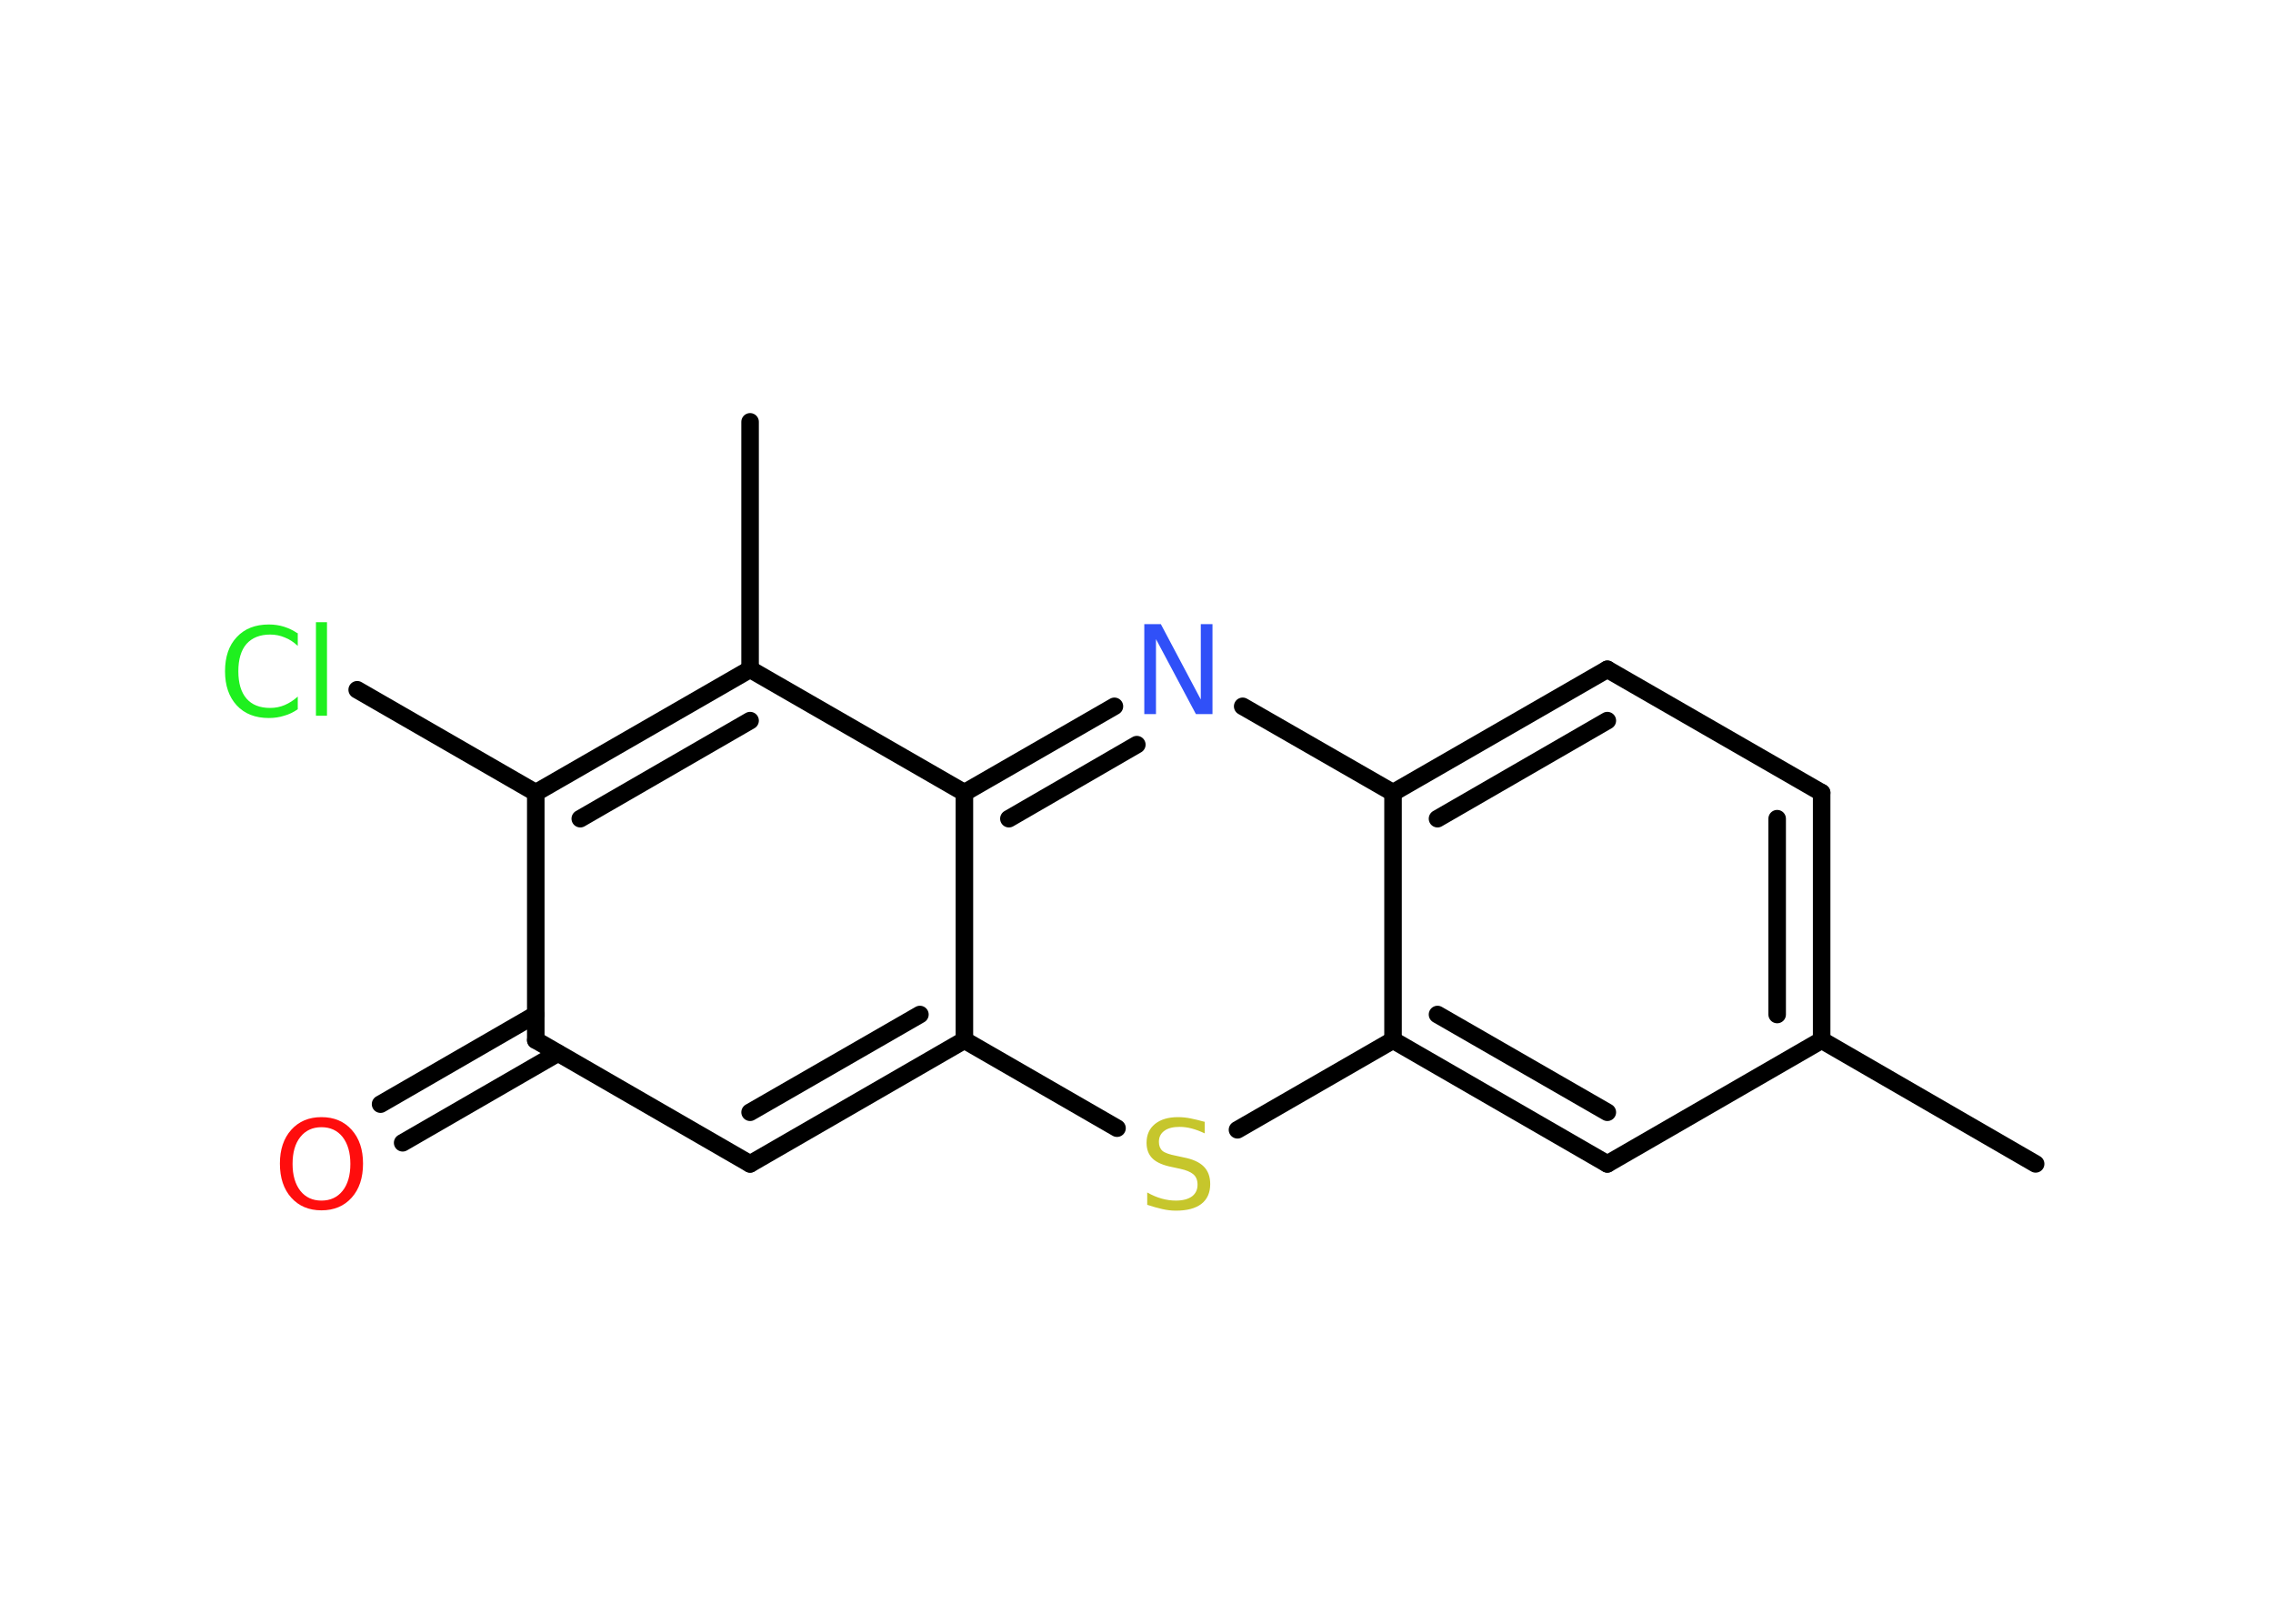 <?xml version='1.0' encoding='UTF-8'?>
<!DOCTYPE svg PUBLIC "-//W3C//DTD SVG 1.1//EN" "http://www.w3.org/Graphics/SVG/1.1/DTD/svg11.dtd">
<svg version='1.2' xmlns='http://www.w3.org/2000/svg' xmlns:xlink='http://www.w3.org/1999/xlink' width='70.0mm' height='50.0mm' viewBox='0 0 70.0 50.0'>
  <desc>Generated by the Chemistry Development Kit (http://github.com/cdk)</desc>
  <g stroke-linecap='round' stroke-linejoin='round' stroke='#000000' stroke-width='.54' fill='#1FF01F'>
    <rect x='.0' y='.0' width='70.0' height='50.0' fill='#FFFFFF' stroke='none'/>
    <g id='mol1' class='mol'>
      <line id='mol1bnd1' class='bond' x1='62.69' y1='35.84' x2='56.1' y2='32.03'/>
      <g id='mol1bnd2' class='bond'>
        <line x1='56.1' y1='32.03' x2='56.1' y2='24.41'/>
        <line x1='54.73' y1='31.24' x2='54.73' y2='25.21'/>
      </g>
      <line id='mol1bnd3' class='bond' x1='56.1' y1='24.41' x2='49.5' y2='20.61'/>
      <g id='mol1bnd4' class='bond'>
        <line x1='49.5' y1='20.61' x2='42.9' y2='24.41'/>
        <line x1='49.5' y1='22.19' x2='44.27' y2='25.21'/>
      </g>
      <line id='mol1bnd5' class='bond' x1='42.9' y1='24.41' x2='38.27' y2='21.75'/>
      <g id='mol1bnd6' class='bond'>
        <line x1='34.32' y1='21.75' x2='29.7' y2='24.41'/>
        <line x1='35.01' y1='22.93' x2='31.07' y2='25.21'/>
      </g>
      <line id='mol1bnd7' class='bond' x1='29.7' y1='24.41' x2='23.1' y2='20.61'/>
      <line id='mol1bnd8' class='bond' x1='23.1' y1='20.61' x2='23.1' y2='12.99'/>
      <g id='mol1bnd9' class='bond'>
        <line x1='23.1' y1='20.61' x2='16.5' y2='24.41'/>
        <line x1='23.1' y1='22.19' x2='17.87' y2='25.21'/>
      </g>
      <line id='mol1bnd10' class='bond' x1='16.5' y1='24.41' x2='11.0' y2='21.24'/>
      <line id='mol1bnd11' class='bond' x1='16.5' y1='24.41' x2='16.5' y2='32.03'/>
      <g id='mol1bnd12' class='bond'>
        <line x1='17.18' y1='32.43' x2='12.4' y2='35.19'/>
        <line x1='16.5' y1='31.24' x2='11.72' y2='34.0'/>
      </g>
      <line id='mol1bnd13' class='bond' x1='16.5' y1='32.03' x2='23.1' y2='35.84'/>
      <g id='mol1bnd14' class='bond'>
        <line x1='23.1' y1='35.84' x2='29.7' y2='32.03'/>
        <line x1='23.1' y1='34.25' x2='28.33' y2='31.24'/>
      </g>
      <line id='mol1bnd15' class='bond' x1='29.7' y1='24.41' x2='29.7' y2='32.03'/>
      <line id='mol1bnd16' class='bond' x1='29.7' y1='32.03' x2='34.4' y2='34.74'/>
      <line id='mol1bnd17' class='bond' x1='38.11' y1='34.79' x2='42.9' y2='32.03'/>
      <line id='mol1bnd18' class='bond' x1='42.9' y1='24.41' x2='42.9' y2='32.03'/>
      <g id='mol1bnd19' class='bond'>
        <line x1='42.9' y1='32.03' x2='49.5' y2='35.84'/>
        <line x1='44.27' y1='31.24' x2='49.5' y2='34.25'/>
      </g>
      <line id='mol1bnd20' class='bond' x1='56.1' y1='32.03' x2='49.5' y2='35.84'/>
      <path id='mol1atm6' class='atom' d='M35.25 19.22h.5l1.23 2.32v-2.32h.36v2.77h-.51l-1.23 -2.31v2.31h-.36v-2.77z' stroke='none' fill='#3050F8'/>
      <path id='mol1atm11' class='atom' d='M9.17 19.49v.4q-.19 -.18 -.4 -.26q-.21 -.09 -.45 -.09q-.47 .0 -.73 .29q-.25 .29 -.25 .84q.0 .55 .25 .84q.25 .29 .73 .29q.24 .0 .45 -.09q.21 -.09 .4 -.26v.39q-.2 .14 -.42 .2q-.22 .07 -.47 .07q-.63 .0 -.99 -.39q-.36 -.39 -.36 -1.05q.0 -.67 .36 -1.05q.36 -.39 .99 -.39q.25 .0 .47 .07q.22 .07 .41 .2zM9.73 19.16h.34v2.88h-.34v-2.88z' stroke='none'/>
      <path id='mol1atm13' class='atom' d='M9.9 34.71q-.41 .0 -.65 .3q-.24 .3 -.24 .83q.0 .52 .24 .83q.24 .3 .65 .3q.41 .0 .65 -.3q.24 -.3 .24 -.83q.0 -.52 -.24 -.83q-.24 -.3 -.65 -.3zM9.9 34.4q.58 .0 .93 .39q.35 .39 .35 1.04q.0 .66 -.35 1.05q-.35 .39 -.93 .39q-.58 .0 -.93 -.39q-.35 -.39 -.35 -1.05q.0 -.65 .35 -1.04q.35 -.39 .93 -.39z' stroke='none' fill='#FF0D0D'/>
      <path id='mol1atm16' class='atom' d='M37.1 34.54v.36q-.21 -.1 -.4 -.15q-.19 -.05 -.37 -.05q-.31 .0 -.47 .12q-.17 .12 -.17 .34q.0 .18 .11 .28q.11 .09 .42 .15l.23 .05q.42 .08 .62 .28q.2 .2 .2 .54q.0 .4 -.27 .61q-.27 .21 -.79 .21q-.2 .0 -.42 -.05q-.22 -.05 -.46 -.13v-.38q.23 .13 .45 .19q.22 .06 .43 .06q.32 .0 .5 -.13q.17 -.13 .17 -.36q.0 -.21 -.13 -.32q-.13 -.11 -.41 -.17l-.23 -.05q-.42 -.08 -.61 -.26q-.19 -.18 -.19 -.49q.0 -.37 .26 -.58q.26 -.21 .71 -.21q.19 .0 .39 .04q.2 .04 .41 .1z' stroke='none' fill='#C6C62C'/>
    </g>
  </g>
</svg>
